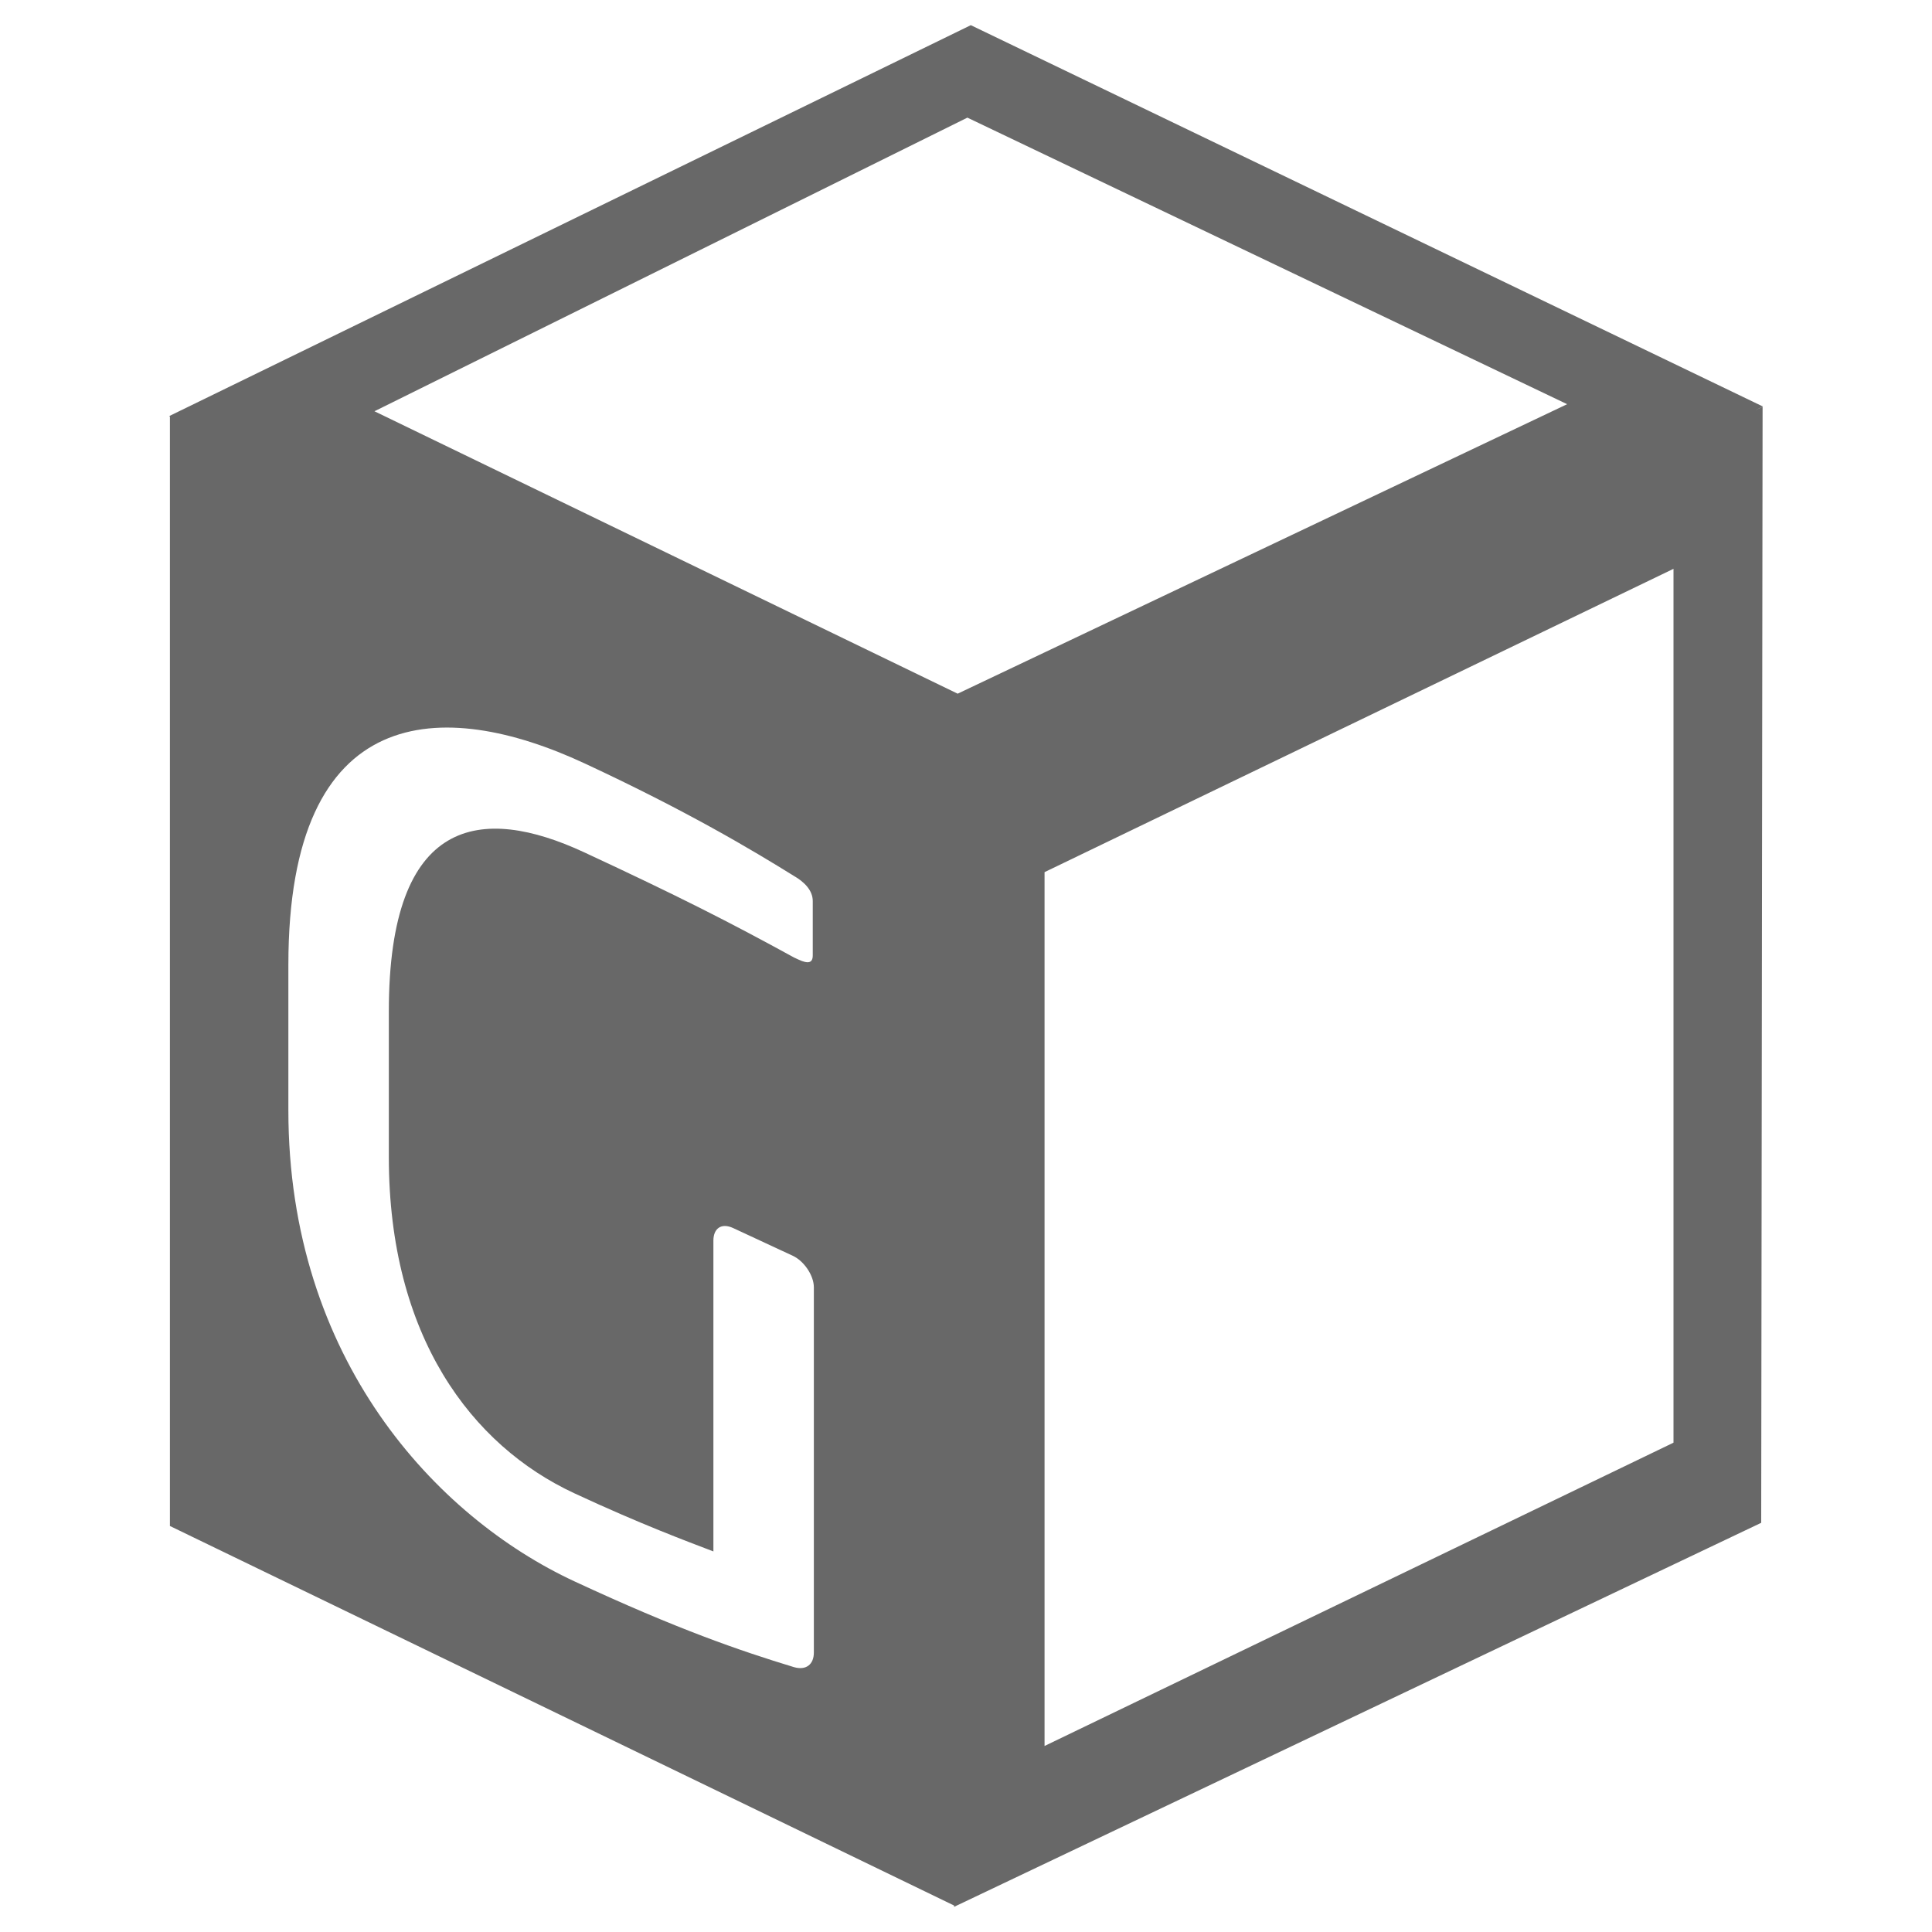 <svg version="1.1" class="clearos-svg menu" width="100%" height="100%" preserveAspectRatio="xMinYMin" viewBox="0 0 400 400">
<path d="M91.666,184.647"/>
<path d="M123.245,247.805"/>
<path d="M91.666,184.647"/>
<path d="M123.245,247.805"/>
<path fill="#686868" d="M364.983,84.16L200.995,5.212L35.017,86.153l0.161,0.079v229.707l162.356,78.581v0.268l167.104-79.506
	l0.289-231.057l-1.608,0.761L364.983,84.16z M77.529,85.147l122.758-60.791l124.172,59.328L198.274,143.62L77.529,85.147z
	 M346.479,298.692l-130.216,62.795V180.568l130.216-62.799V298.692z M164.386,345.165c-11.2-3.408-23.999-7.784-45.484-17.775
	c-28.571-13.285-59.198-45.977-59.198-97.504v-30.15c0-54.676,31.999-55.322,61.255-41.718
	c21.256,9.884,34.741,17.954,43.427,23.343c2.057,1.182,3.886,2.932,3.886,5.182v11.251c0,1.574-0.914,1.824-2.972,0.868
	c-0.228-0.106-0.686-0.319-0.914-0.426c-13.485-7.396-23.999-12.734-43.427-21.768c-21.257-9.884-40.456-7.562-40.456,32.94v30.15
	c0,37.127,17.142,59.723,38.399,69.606c13.942,6.483,23.313,9.94,28.799,12.042v-64.352c0-2.476,1.6-3.757,4.114-2.588l12.342,5.739
	c2.286,1.063,4.343,4.045,4.343,6.52v75.603C168.5,344.603,166.9,345.884,164.386,345.165z"/>
</svg>
